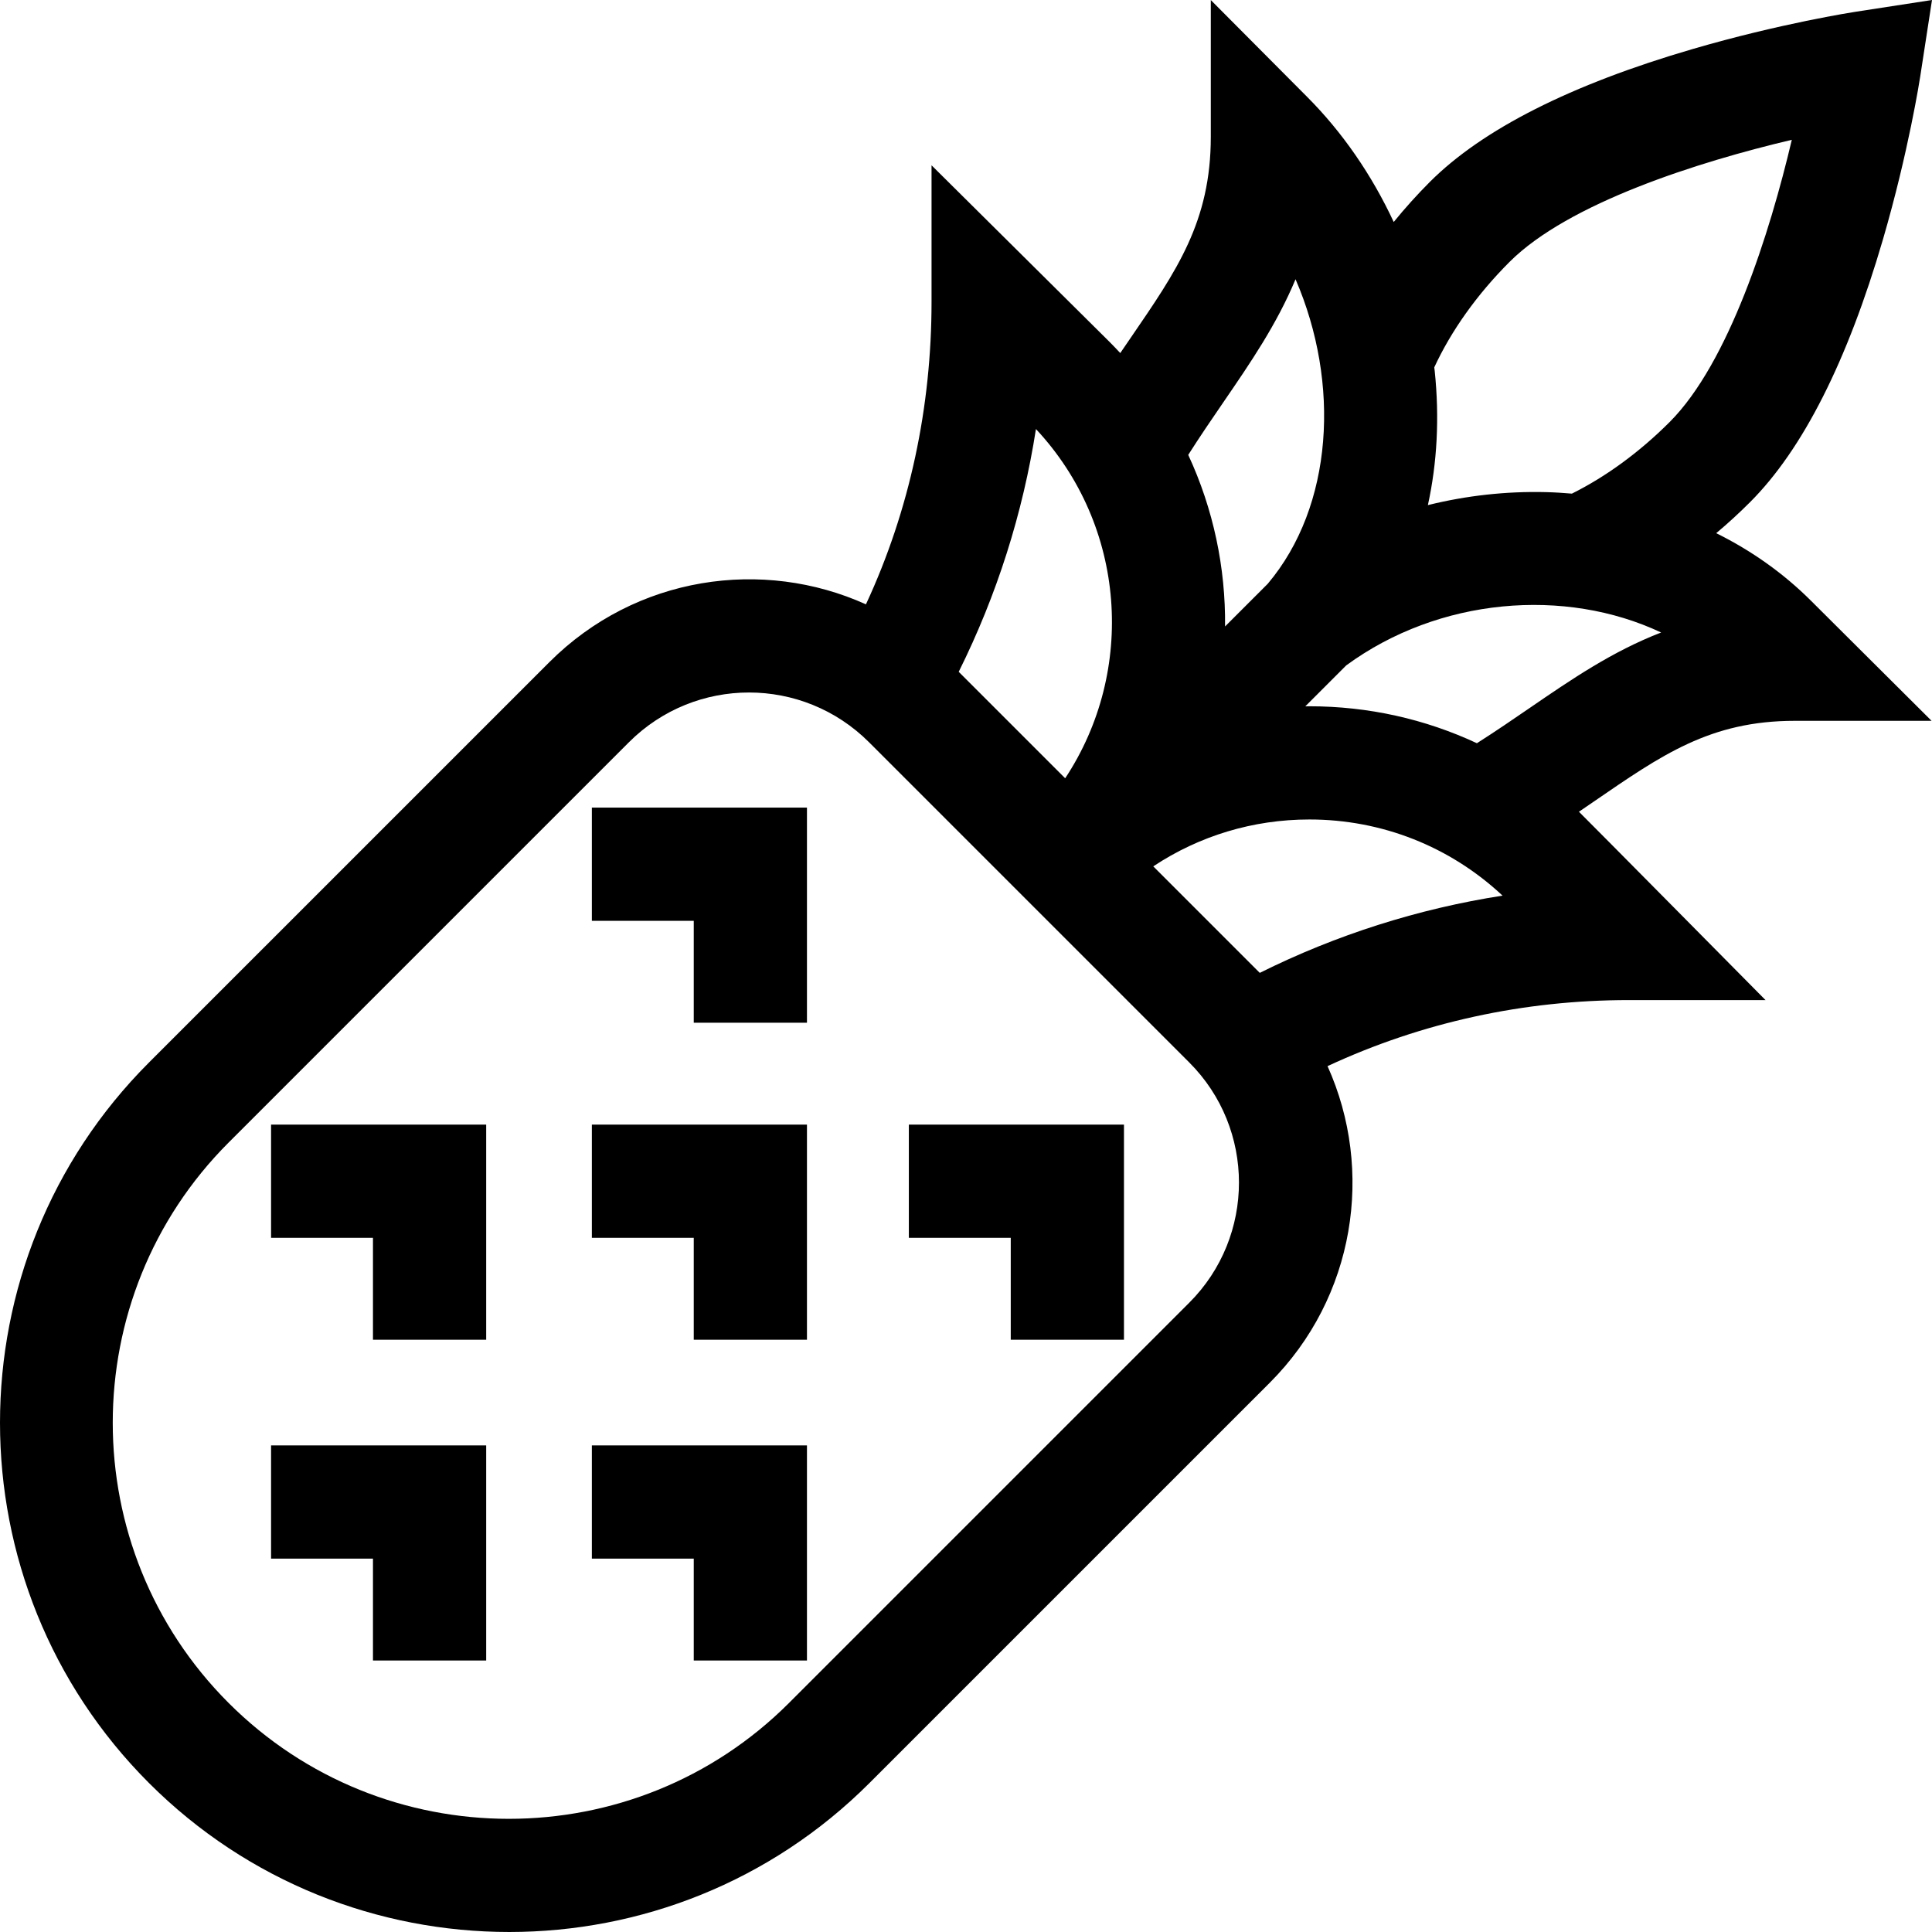 <svg height="512pt" viewBox="0 0 512 512" width="512pt" xmlns="http://www.w3.org/2000/svg"><path d="m454.82 141.297c3.086-2.594 6.086-5.34 8.977-8.234 13.953-13.949 25.801-37.383 35.215-69.648 6.754-23.148 9.754-42.387 9.875-43.191l3.113-20.223-20.219 3.113c-.809.125-20.047 3.121-43.195 9.875-32.266 9.414-55.699 21.262-69.652 35.211-3.41 3.414-6.605 6.969-9.582 10.629-5.801-12.453-13.598-23.809-22.996-33.207l-25.48-25.609v36.219c0 22.508-9.004 35.453-21.285 53.371-.879 1.281-1.789 2.609-2.707 3.961-.918-.988-1.852-1.969-2.812-2.93l-47.203-46.828v36.219c0 27.691-5.742 55.098-17.387 80.133-27.254-12.324-60.934-7.648-83.918 15.34l-106.082 106.078c-52.641 52.641-52.641 138.297 0 190.941 52.645 52.641 138.301 52.645 190.941 0l106.082-106.078c22.648-22.648 27.742-56.293 15.309-83.902 25.043-11.656 52.152-17.504 79.852-17.504h36.219s-48.457-48.996-49.449-49.914c1.352-.922 2.68-1.828 3.965-2.711 17.918-12.277 30.762-21.383 53.273-21.383h36.215l-31.875-31.742c-7.328-7.332-15.84-13.352-25.191-17.984zm-130.59-34.734c7.172-10.461 14.129-20.617 19.102-32.555 11.91 27.547 10.008 60.102-7.359 80.695l-11.32 11.316c.168-15.539-3.086-31.105-9.758-45.469 3.117-4.906 6.262-9.504 9.336-13.988zm-49.695 7.137c23.965 25.645 26.543 64.133 7.75 92.551l-28.215-28.215c10.094-20.281 16.996-42.008 20.465-64.336zm40.641 231.523-106.078 106.078c-40.941 40.945-107.566 40.941-148.512 0-40.941-40.945-40.941-107.566 0-148.512l106.082-106.078c17.586-17.586 46.055-17.59 63.645 0l84.863 84.863c17.551 17.547 17.551 46.102 0 63.648zm18.68-87.402-28.227-28.227c12.168-8.078 26.438-12.422 41.375-12.422 19.172 0 37.25 7.148 51.188 20.18-22.328 3.469-44.059 10.375-64.336 20.469zm71.469-70.16c-4.465 3.062-9.043 6.195-13.93 9.301-13.723-6.41-28.797-9.793-44.395-9.793-.359 0-.719.016-1.082.02l10.855-10.859c24.555-18 58.016-20.715 83.445-8.711-12.961 5.012-23.754 12.406-34.895 20.043zm11.242-56.844c-2.27-.191-4.551-.344-6.855-.398-10.645-.262-21.184.934-31.305 3.441 2.453-11.211 3.094-23.18 1.809-35.547-.035-.32-.086-.637-.121-.957 4.512-9.746 11.348-19.34 19.945-27.941 15.617-15.617 50.023-26.52 74.809-32.363-5.832 24.77-16.723 59.141-32.379 74.797-7.957 7.961-16.848 14.461-25.902 18.969zm0 0"/><path d="m156.848 244.027h27.004v27.004h30v-57.008h-57.004zm0 0"/><path d="m156.848 328.039h27.004v27.004h30v-57.008h-57.004zm0 0"/><path d="m240.855 328.039h27.004v27.004h30.004v-57.008h-57.008zm0 0"/><path d="m71.836 328.039h27.004v27.004h30.004v-57.008h-57.008zm0 0"/><path d="m156.848 413.051h27.004v27h30v-57.004h-57.004zm0 0"/><path d="m71.836 413.051h27.004v27h30.004v-57.004h-57.008zm0 0"/></svg>